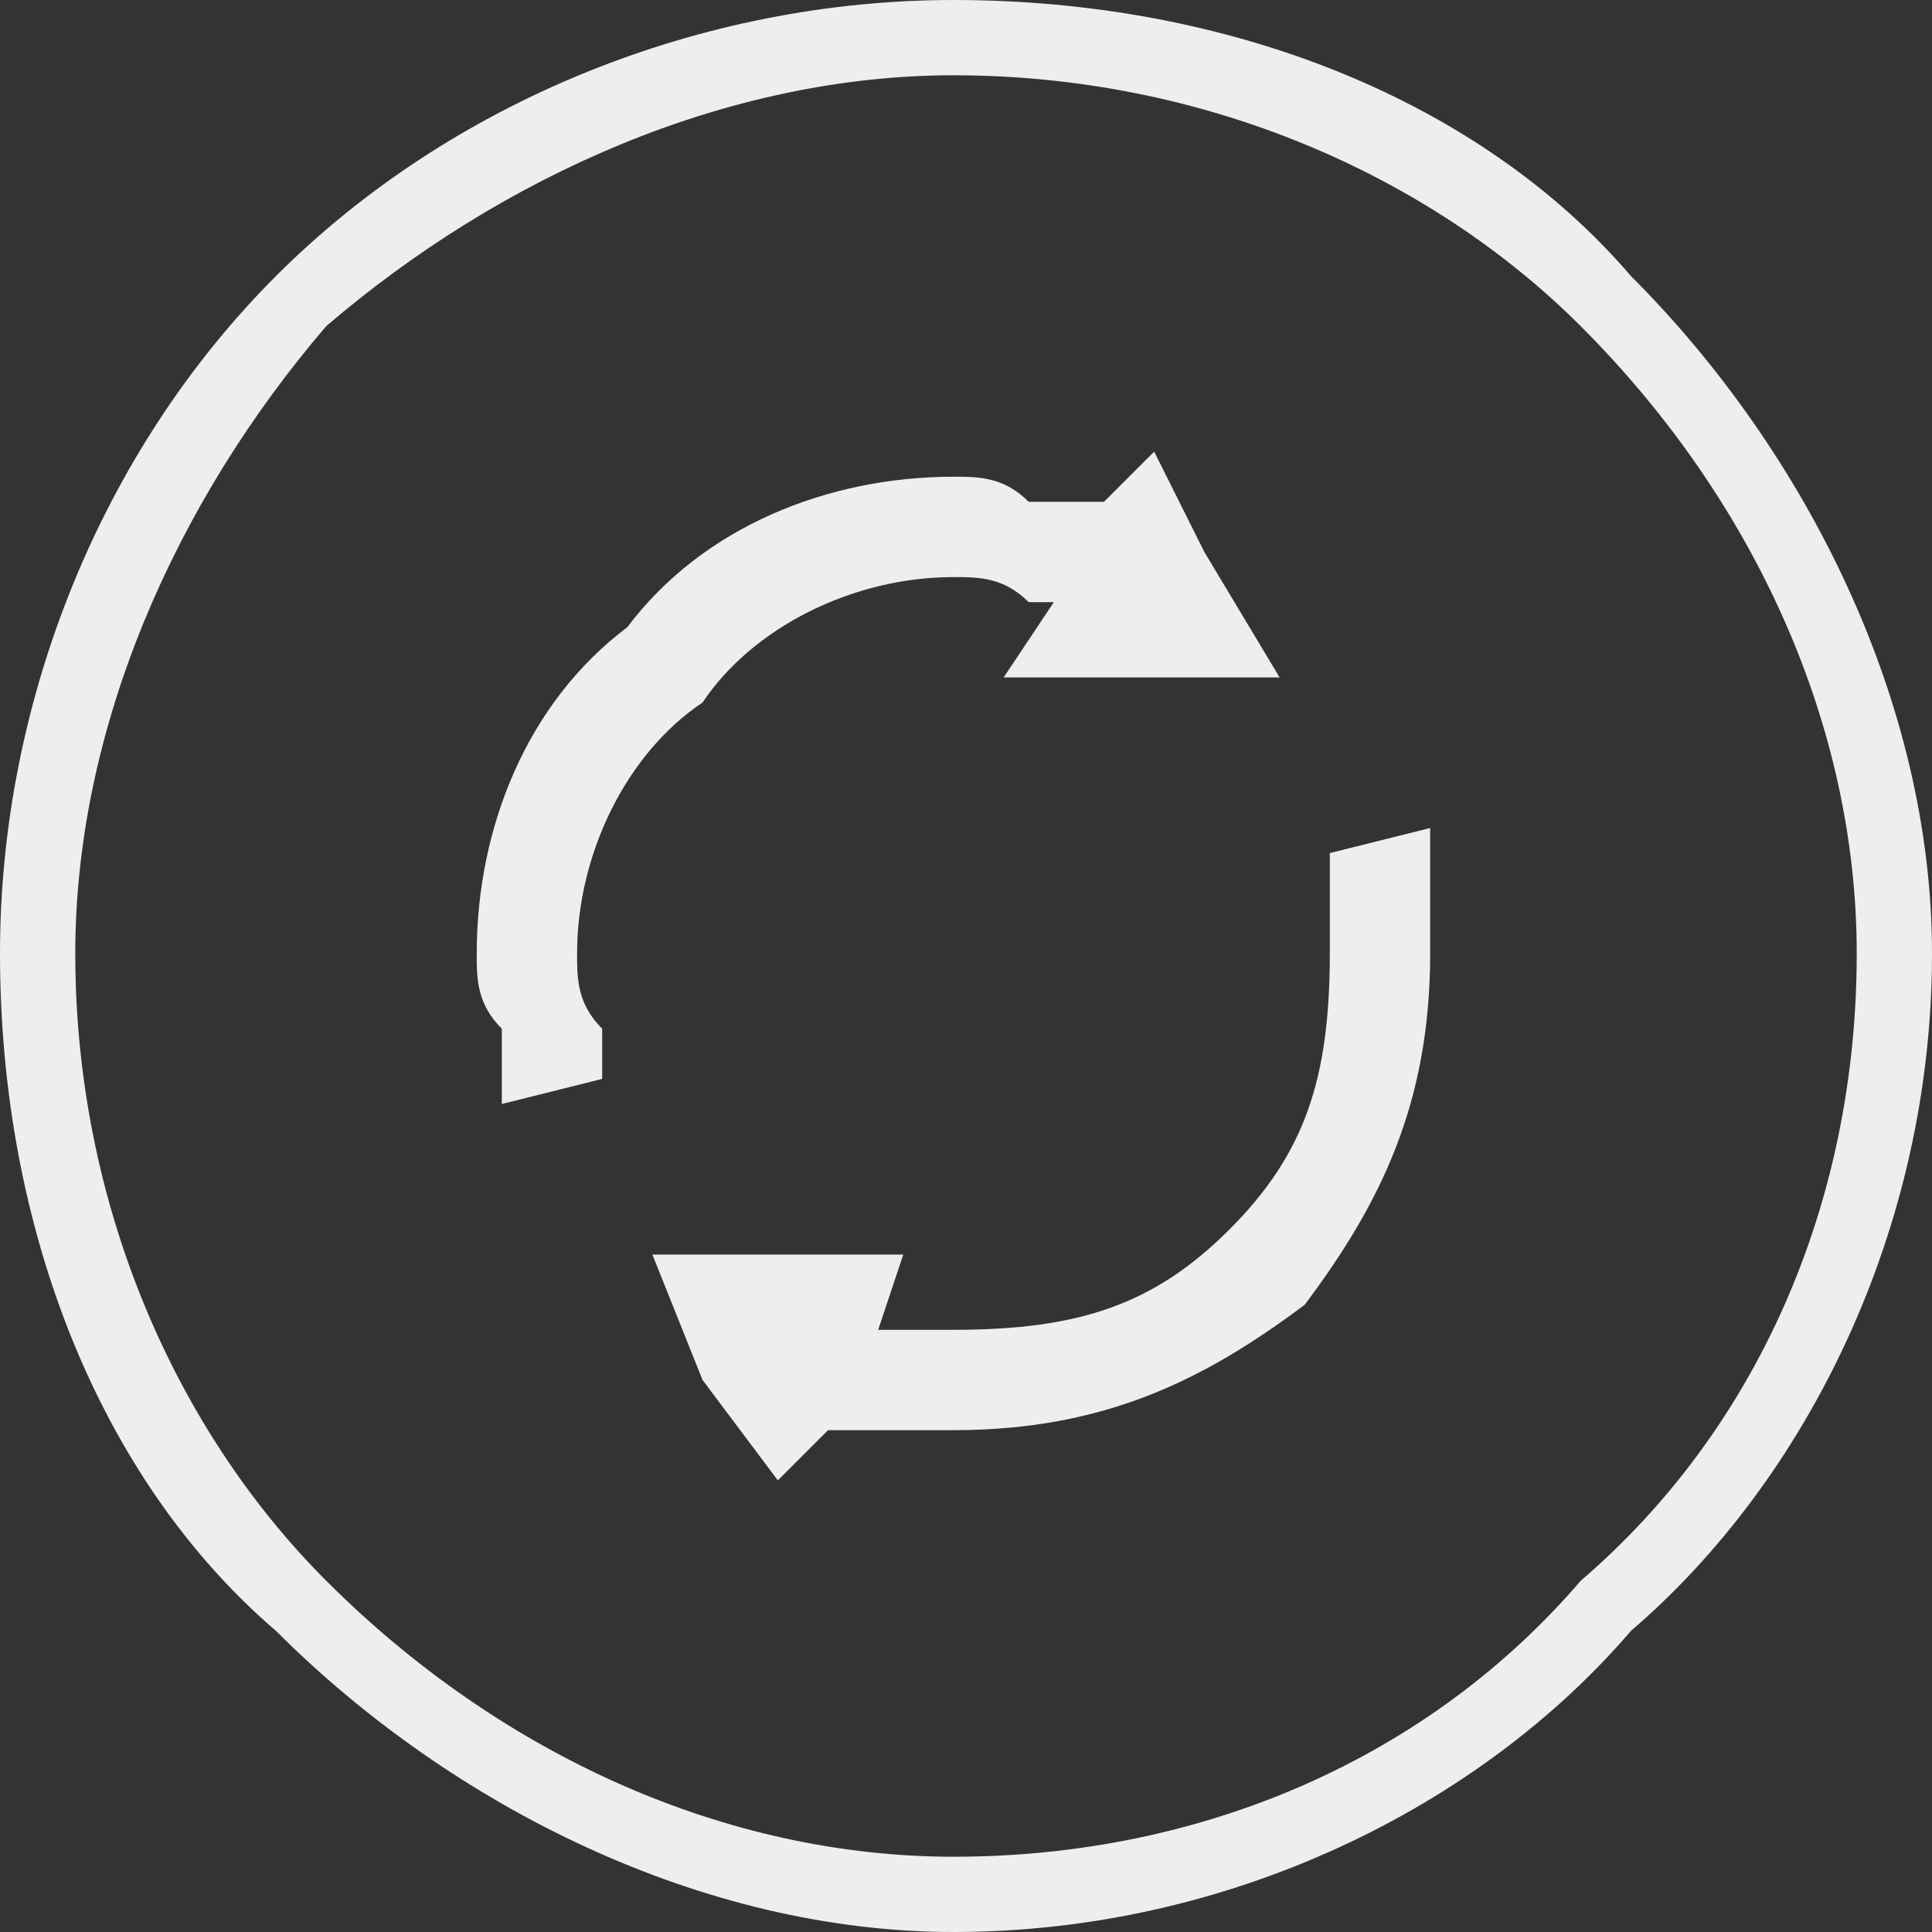 <?xml version="1.0" encoding="UTF-8"?>
<!DOCTYPE svg PUBLIC "-//W3C//DTD SVG 1.1//EN" "http://www.w3.org/Graphics/SVG/1.1/DTD/svg11.dtd">
<!-- Creator: CorelDRAW 2018 (64-Bit) -->
<svg xmlns="http://www.w3.org/2000/svg" xml:space="preserve" width="35px" height="35px" version="1.1" style="shape-rendering:geometricPrecision; text-rendering:geometricPrecision; image-rendering:optimizeQuality; fill-rule:evenodd; clip-rule:evenodd"
viewBox="0 0 0.77 0.77"
 xmlns:xlink="http://www.w3.org/1999/xlink">
 <rect x="0" y="0" width="0.77" height="0.77" fill="#333333" stroke="none"/>
 <defs>
  <style type="text/css">
   <![CDATA[
    .fil0 {fill:#EEEEEF;fill-rule:nonzero}
   ]]>
  </style>
 </defs>
 <g id="Layer_x0020_1">
  <path class="fil0" d="M0.38 0c0.11,0 0.21,0.04 0.27,0.11 0.07,0.07 0.12,0.17 0.12,0.27 0,0.11 -0.05,0.21 -0.12,0.27 -0.06,0.07 -0.16,0.12 -0.27,0.12 -0.1,0 -0.2,-0.05 -0.27,-0.12 -0.07,-0.06 -0.11,-0.16 -0.11,-0.27 0,-0.1 0.04,-0.2 0.11,-0.27 0.07,-0.07 0.17,-0.11 0.27,-0.11zm0.19 0.33c0,0.01 0,0.02 0,0.02 0,0.01 0,0.02 0,0.03 0,0.06 -0.02,0.1 -0.05,0.14 -0.04,0.03 -0.08,0.05 -0.14,0.05 -0.01,0 -0.02,0 -0.03,0 0,0 -0.01,0 -0.02,0l-0.02 0.02 -0.03 -0.04 -0.02 -0.05 0.05 0 0.05 0 -0.01 0.03c0,0 0.01,0 0.01,0 0.01,0 0.02,0 0.02,0 0.05,0 0.08,-0.01 0.11,-0.04 0.03,-0.03 0.04,-0.06 0.04,-0.11 0,0 0,-0.01 0,-0.02 0,-0.01 0,-0.01 0,-0.02l0.04 -0.01zm-0.37 0.11c0,-0.01 0,-0.02 0,-0.03 -0.01,-0.01 -0.01,-0.02 -0.01,-0.03 0,-0.05 0.02,-0.1 0.06,-0.13 0.03,-0.04 0.08,-0.06 0.13,-0.06 0.01,0 0.02,0 0.03,0.01 0.01,0 0.02,0 0.03,0l0.02 -0.02 0.02 0.04 0.03 0.05 -0.05 0 -0.06 0 0.02 -0.03c0,0 -0.01,0 -0.01,0 -0.01,-0.01 -0.02,-0.01 -0.03,-0.01 -0.04,0 -0.08,0.02 -0.1,0.05 -0.03,0.02 -0.05,0.06 -0.05,0.1 0,0.01 0,0.02 0.01,0.03 0,0 0,0.01 0,0.02l-0.04 0.01zm0.43 -0.31c-0.06,-0.06 -0.15,-0.1 -0.25,-0.1 -0.09,0 -0.18,0.04 -0.25,0.1 -0.06,0.07 -0.1,0.16 -0.1,0.25 0,0.1 0.04,0.19 0.1,0.25 0.07,0.07 0.16,0.11 0.25,0.11 0.1,0 0.19,-0.04 0.25,-0.11 0.07,-0.06 0.11,-0.15 0.11,-0.25 0,-0.09 -0.04,-0.18 -0.11,-0.25z"/>
 </g>
</svg>
